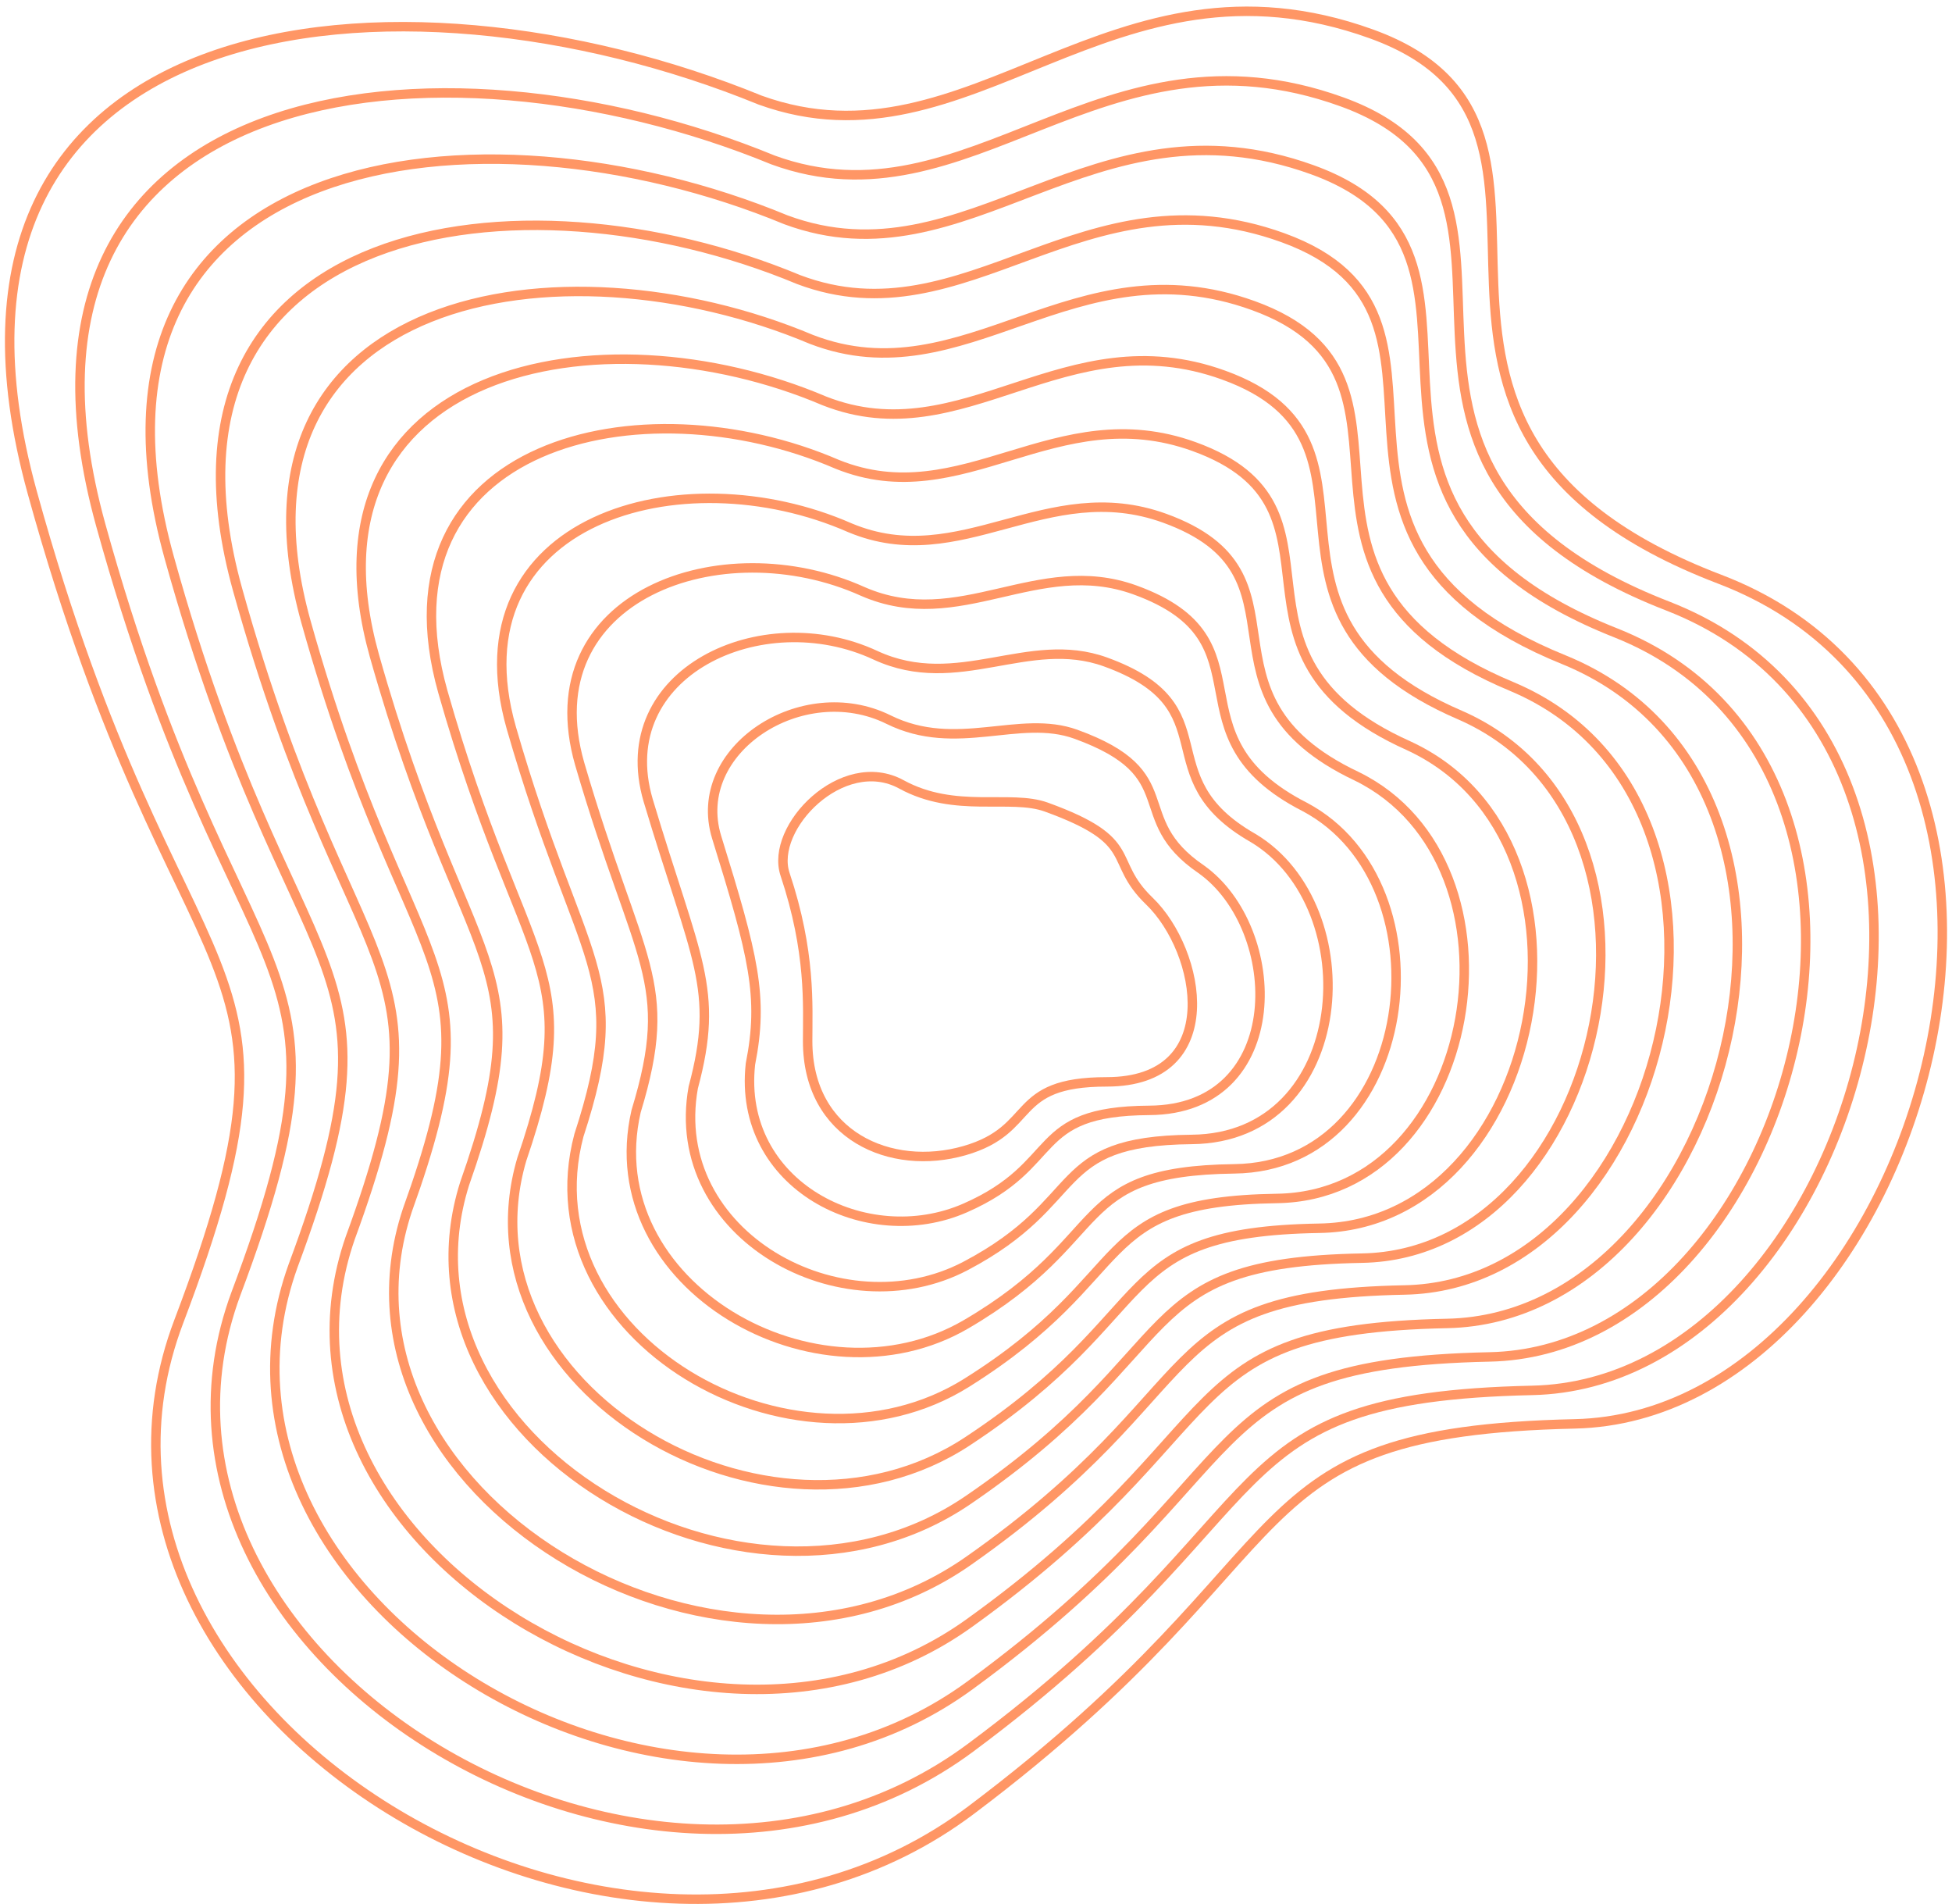<svg width="202" height="197" viewBox="0 0 202 197" fill="none" xmlns="http://www.w3.org/2000/svg">
<g opacity="0.75">
<path d="M3.34 50.957C-10.667 0.2 41.221 -4.967 78.666 10.359C100.514 18.241 114.862 -6.271 141.927 3.512C168.992 13.294 136.547 44.109 177.959 59.924C219.372 75.74 199.155 146.5 162.959 147.315C126.764 148.131 136.709 160.033 100.514 187.261C64.318 214.489 3.34 176.663 18.503 136.718C33.666 96.772 18.503 105.902 3.34 50.957Z" stroke="#FF7332" stroke-width="0.978"/>
<path d="M81.242 90.459C79.626 85.624 87.195 77.825 93.282 81.154C98.856 84.201 104.532 82.146 108.282 83.505C118.154 87.082 114.523 88.975 118.936 93.224C124.307 98.394 126.869 111.931 114.523 111.931C104.369 111.931 107.407 116.863 99.804 119.048C92.201 121.233 83.578 117.514 83.578 107.721C83.578 104.043 83.933 98.51 81.242 90.459Z" stroke="#FF7332" stroke-width="0.978"/>
<path d="M10.421 54.301C-2.459 7.719 45.399 2.313 79.994 16.549C100.362 23.991 113.922 1.52 138.867 10.537C164.369 19.756 134.543 47.941 172.592 62.705C210.729 77.552 192.582 143.111 158.555 143.852C124.727 144.593 134.044 155.862 100.448 180.813C66.852 205.765 10.634 171.039 24.418 133.835C38.203 97.186 24.45 104.984 10.421 54.301Z" stroke="#FF7332" stroke-width="0.978"/>
<path d="M17.502 57.646C5.748 15.239 49.578 9.593 81.322 22.738C100.211 29.741 112.982 9.312 135.808 17.563C159.747 26.217 132.54 51.774 167.226 65.486C202.086 79.365 186.01 139.722 154.151 140.389C122.69 141.056 131.38 151.691 100.383 174.365C69.386 197.04 17.927 165.416 30.333 130.952C42.739 97.601 30.398 104.065 17.502 57.646Z" stroke="#FF7332" stroke-width="0.978"/>
<path d="M24.583 60.991C13.956 22.758 53.756 16.874 82.65 28.928C100.059 35.491 112.042 17.103 132.748 24.589C155.124 32.679 130.537 55.606 161.859 68.267C193.442 81.179 179.438 136.333 149.747 136.926C120.653 137.519 128.715 147.52 100.317 167.918C71.92 188.316 25.221 159.792 36.248 128.07C47.276 98.016 36.345 103.147 24.583 60.991Z" stroke="#FF7332" stroke-width="0.978"/>
<path d="M31.664 64.336C22.163 30.278 57.935 24.154 83.977 35.117C99.907 41.242 111.102 24.895 129.688 31.615C150.502 39.141 128.534 59.439 156.493 71.048C184.799 82.992 172.865 132.944 145.342 133.463C118.616 133.982 126.05 143.349 100.252 161.471C74.454 179.592 32.514 154.169 42.163 125.188C51.812 98.431 42.292 102.229 31.664 64.336Z" stroke="#FF7332" stroke-width="0.978"/>
<path d="M38.746 67.85C30.371 37.967 62.114 31.604 85.305 41.477C99.756 47.161 110.162 32.857 126.629 38.81C145.88 45.772 126.531 63.441 151.126 73.999C176.156 84.975 166.293 129.725 140.938 130.17C116.58 130.614 123.386 139.348 100.187 155.193C76.988 171.038 39.808 148.715 48.078 122.475C56.349 99.015 48.24 101.481 38.746 67.85Z" stroke="#FF7332" stroke-width="0.978"/>
<path d="M45.827 71.565C38.578 45.857 66.293 39.255 86.633 48.036C99.605 53.282 109.222 41.018 123.57 46.206C141.257 52.604 124.529 67.644 145.76 77.15C167.513 87.158 159.721 126.706 136.534 127.077C114.543 127.447 120.721 135.548 100.121 149.116C79.522 162.684 47.101 143.462 53.993 119.963C60.886 99.8 54.187 100.932 45.827 71.565Z" stroke="#FF7332" stroke-width="0.978"/>
<path d="M52.908 75.291C46.787 53.758 70.472 46.916 87.962 54.607C99.454 59.413 108.283 49.191 120.511 53.613C136.635 59.447 122.526 71.858 140.394 80.312C158.87 89.353 153.149 123.699 132.131 123.995C112.507 124.292 118.057 131.758 100.057 143.05C82.056 154.341 54.395 138.22 59.909 117.462C65.423 100.596 60.135 100.395 52.908 75.291Z" stroke="#FF7332" stroke-width="0.978"/>
<path d="M59.99 79.034C54.995 61.675 74.651 54.594 89.29 61.194C99.303 65.561 107.344 57.38 117.452 61.037C132.013 66.306 120.524 76.087 135.028 83.49C150.228 91.564 146.578 120.707 127.727 120.93C110.471 121.152 115.393 127.985 99.992 137C84.591 146.015 61.689 132.993 65.825 114.977C69.96 101.408 66.083 99.875 59.99 79.034Z" stroke="#FF7332" stroke-width="0.978"/>
<path d="M67.072 82.799C63.203 69.615 78.831 62.295 90.619 67.805C99.152 71.732 106.405 65.593 114.394 68.484C127.392 73.189 118.522 80.341 129.662 86.692C141.586 93.798 140.006 117.739 123.324 117.888C108.435 118.036 112.729 124.235 99.927 130.973C87.126 137.712 68.984 127.791 71.74 112.516C74.497 102.244 72.031 99.377 67.072 82.799Z" stroke="#FF7332" stroke-width="0.978"/>
<path d="M74.156 86.601C71.413 77.592 83.012 70.032 91.95 74.451C99.003 77.939 105.467 73.842 111.337 75.966C122.772 80.108 116.521 84.63 124.298 89.93C132.945 96.068 133.437 114.807 118.922 114.881C106.401 114.956 110.067 120.521 99.865 124.983C89.662 129.445 76.279 122.624 77.658 110.09C79.036 103.116 77.981 98.916 74.156 86.601Z" stroke="#FF7332" stroke-width="0.978"/>
</g>
</svg>
